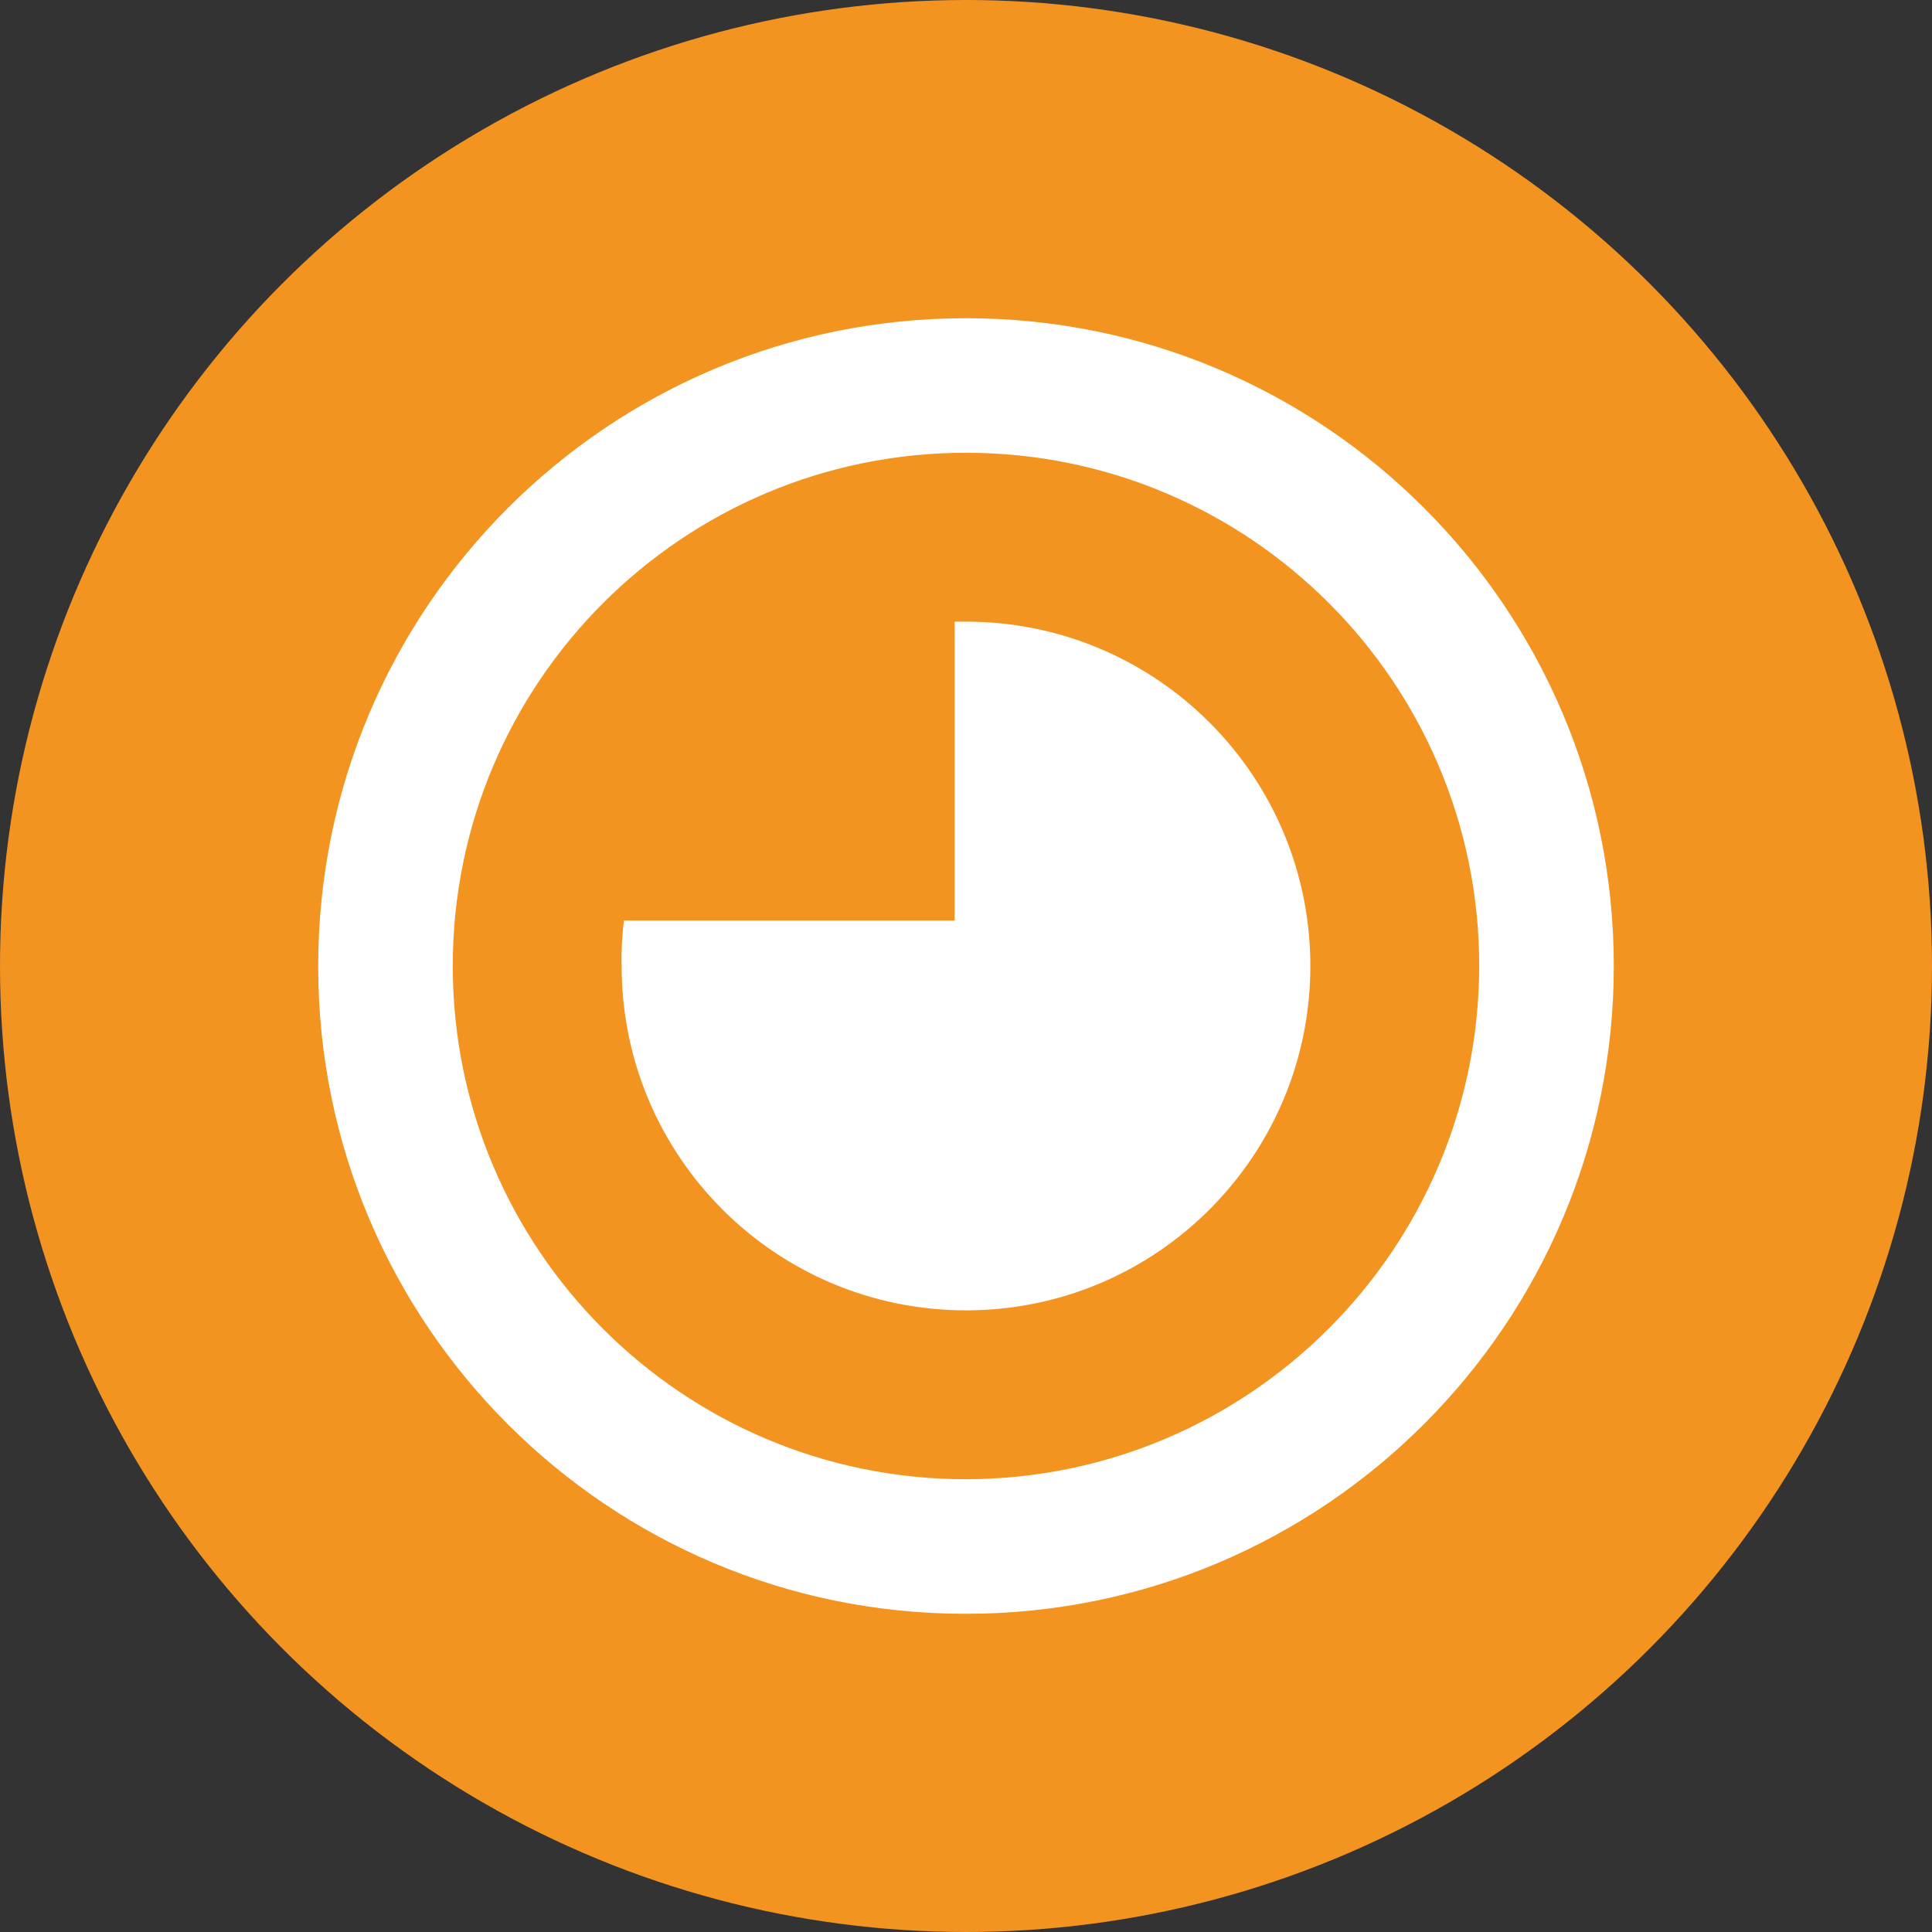 <?xml version="1.0" encoding="UTF-8"?>
<svg id="Layer_2" data-name="Layer 2" xmlns="http://www.w3.org/2000/svg" viewBox="0 0 85 85">
  <rect x="0" y="0" width="85" height="85" fill="#333333" stroke="none"/>
  <defs>
    <style>
      .cls-1 {
        fill: #fff;
        fill-rule: evenodd;
      }

      .cls-1, .cls-2 {
        stroke-width: 0px;
      }

      .cls-2 {
        fill: #f39320;
      }
    </style>
  </defs>
  <g id="Layer_1-2" data-name="Layer 1">
    <g id="b5849b12-8714-4965-8097-157ad0180973">
      <g id="fb0d2b24-d5b7-401a-9423-b1fea05b71f0">
        <circle class="cls-2" cx="42.5" cy="42.5" r="42.5"/>
        <path class="cls-1" d="m14,42.5c0-15.74,12.76-28.5,28.5-28.5s28.5,12.76,28.5,28.5-12.76,28.5-28.5,28.5c-15.72.02-28.48-12.72-28.5-28.44,0-.02,0-.04,0-.06Zm51.08,0c0-12.47-10.11-22.58-22.58-22.58-12.47,0-22.58,10.11-22.58,22.58,0,12.47,10.11,22.58,22.58,22.58,12.46-.02,22.56-10.12,22.58-22.58Zm-37.73,0c-.02-.67.02-1.34.1-2h14.55v-13.15h.5c8.37,0,15.15,6.78,15.15,15.15s-6.78,15.15-15.15,15.15-15.15-6.78-15.15-15.15h0Z"/>
      </g>
    </g>
  </g>
</svg>